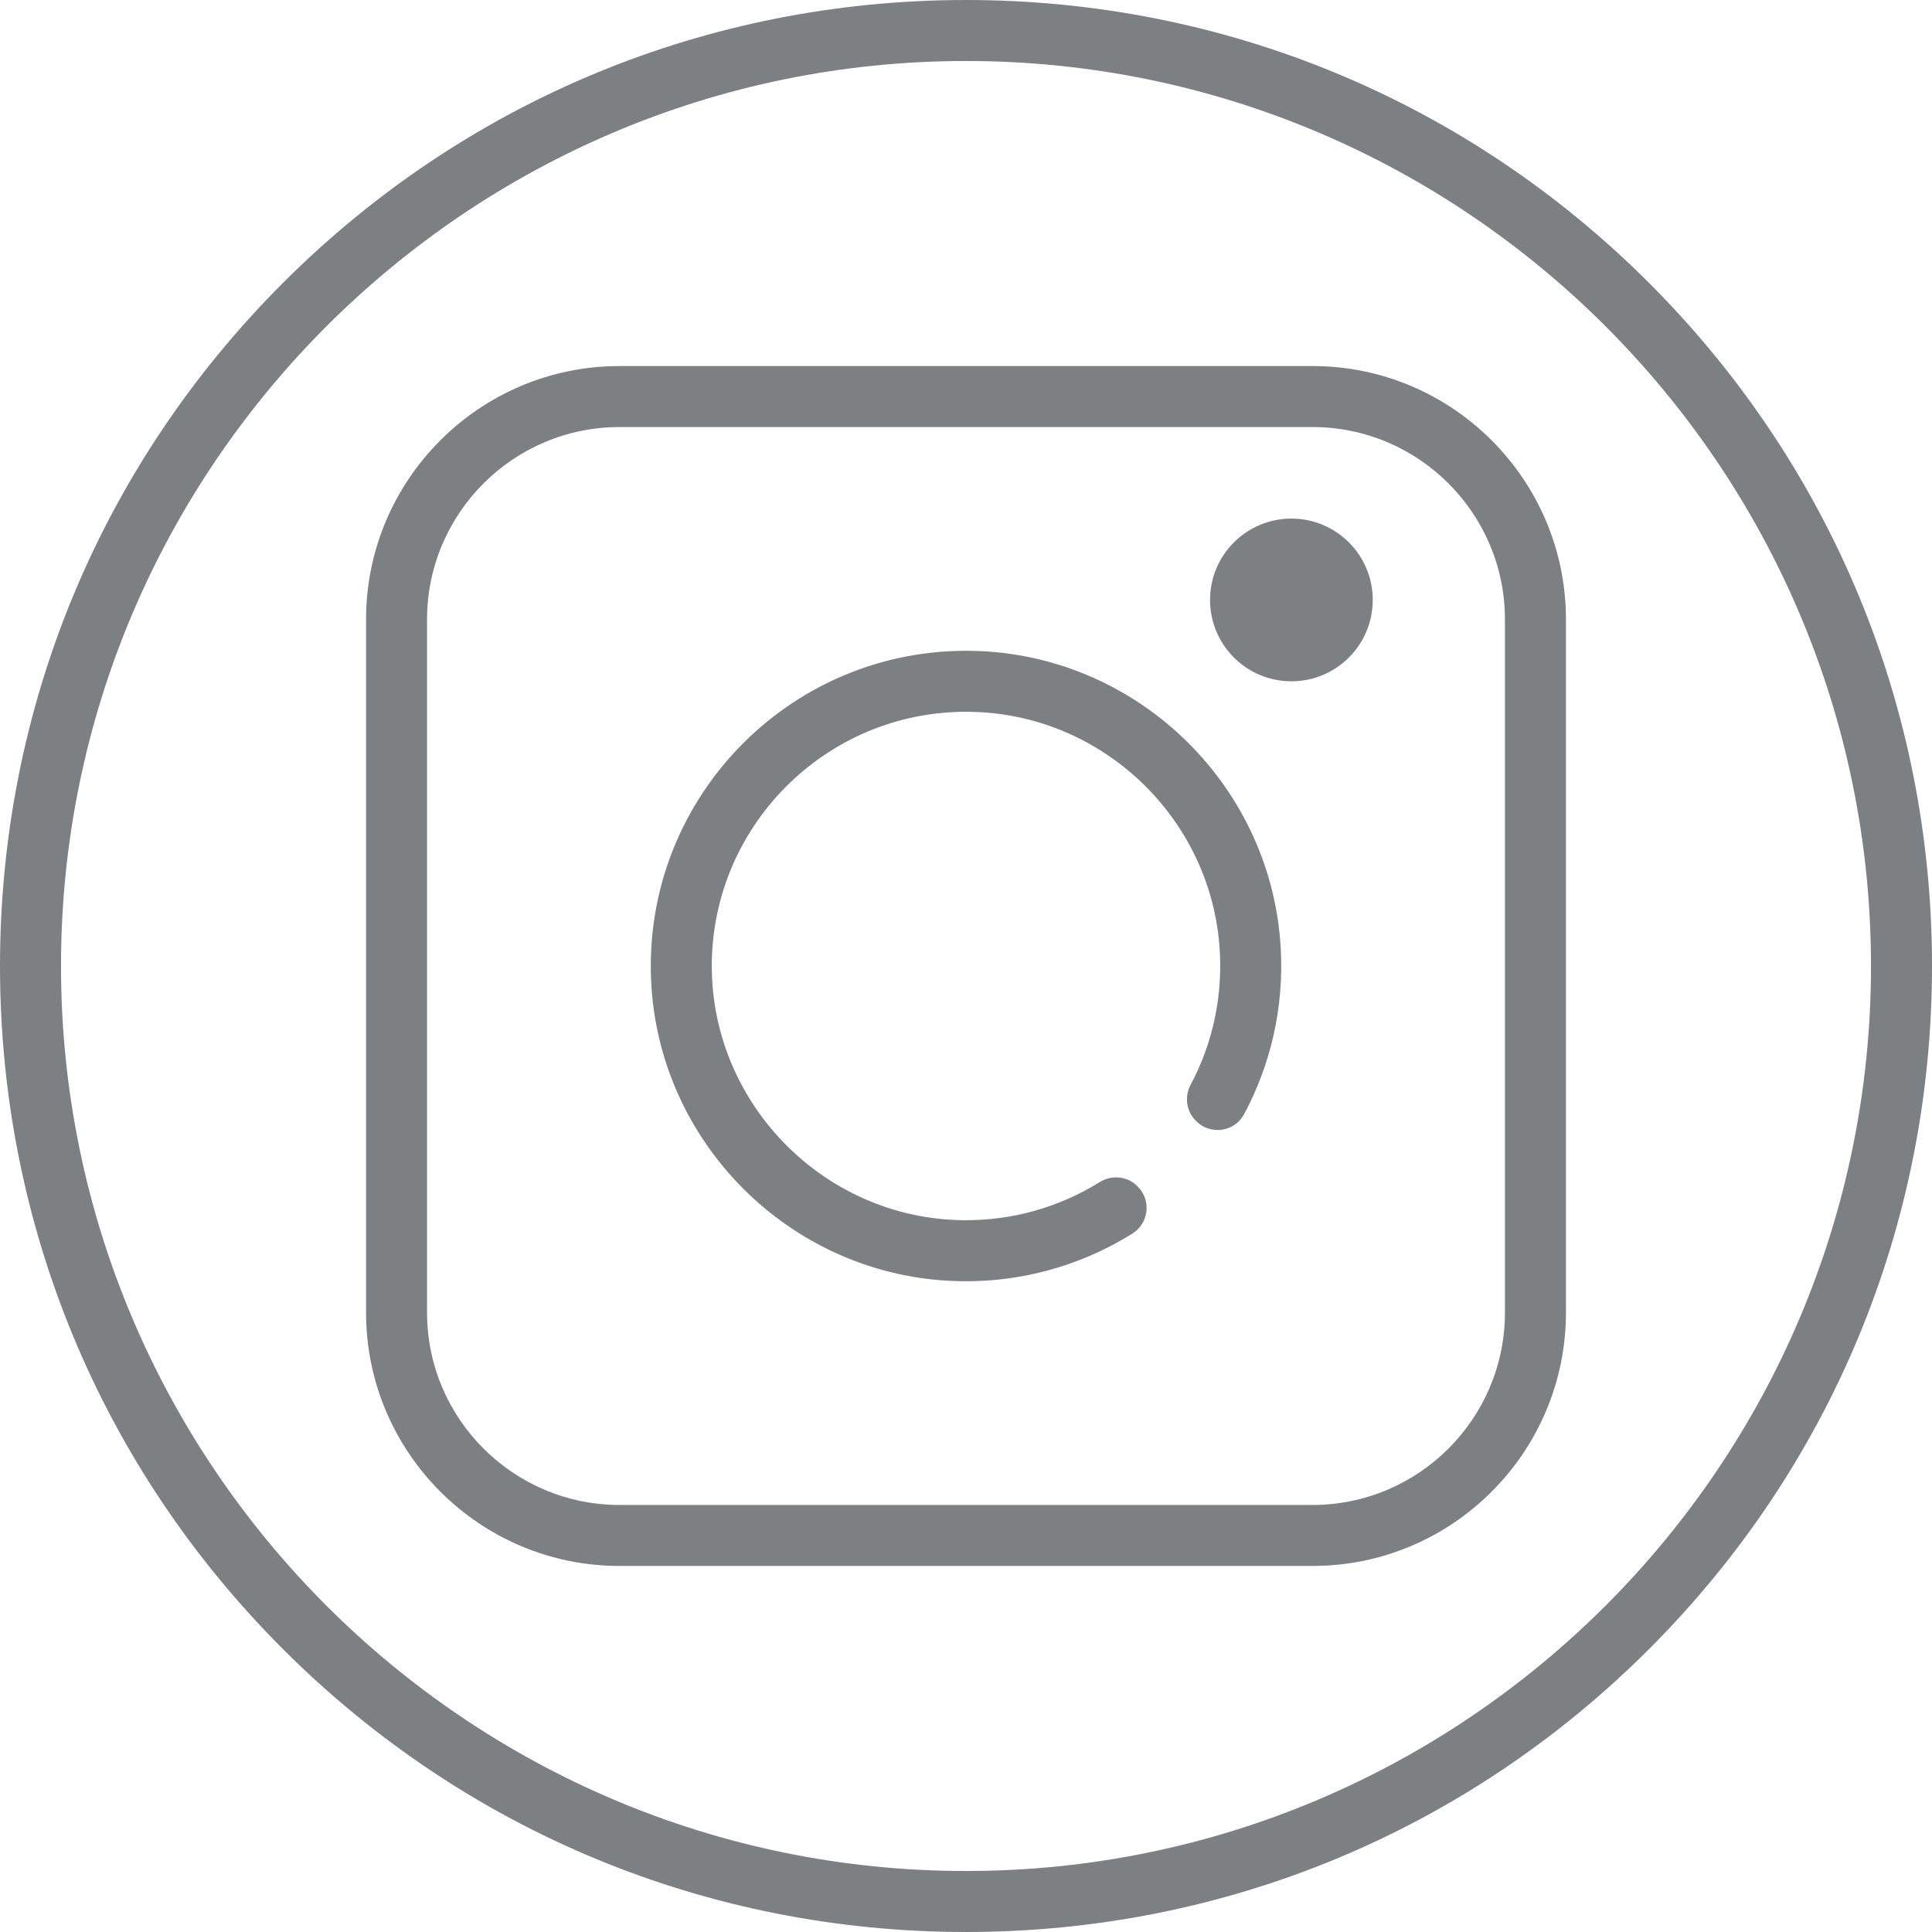 <svg width="47" height="47" viewBox="0 0 47 47" fill="none" xmlns="http://www.w3.org/2000/svg">
<path d="M40.117 6.883C35.678 2.444 29.777 0 23.5 0C17.223 0 11.322 2.444 6.883 6.883C2.444 11.322 0 17.223 0 23.5C0 29.777 2.444 35.678 6.883 40.117C11.322 44.556 17.223 47 23.5 47C29.777 47 35.678 44.556 40.117 40.117C44.556 35.678 47 29.777 47 23.5C47 17.223 44.556 11.322 40.117 6.883ZM23.5 45.516C11.36 45.516 1.484 35.64 1.484 23.5C1.484 11.36 11.36 1.484 23.5 1.484C35.64 1.484 45.516 11.36 45.516 23.5C45.516 35.64 35.64 45.516 23.5 45.516Z" fill="#7C8081"/>
<path d="M31.931 8.905H15.069C11.67 8.905 8.905 11.67 8.905 15.069V31.931C8.905 35.33 11.67 38.095 15.069 38.095H31.931C35.33 38.095 38.095 35.33 38.095 31.931V15.069C38.095 11.67 35.33 8.905 31.931 8.905ZM36.611 31.931C36.611 34.511 34.511 36.611 31.931 36.611H15.069C12.489 36.611 10.389 34.511 10.389 31.931V15.069C10.389 12.489 12.489 10.389 15.069 10.389H31.931C34.511 10.389 36.611 12.489 36.611 15.069V31.931H36.611Z" fill="#7C8081"/>
<path d="M31.156 23.061C30.936 19.157 27.759 16.016 23.853 15.84C19.345 15.636 15.634 19.349 15.84 23.858C16.018 27.765 19.162 30.94 23.067 31.157C24.715 31.248 26.258 30.814 27.547 30.01C27.948 29.759 28.014 29.201 27.679 28.866C27.675 28.862 27.672 28.859 27.668 28.855C27.424 28.611 27.046 28.575 26.753 28.757C25.79 29.355 24.652 29.697 23.434 29.684C19.996 29.648 17.221 26.761 17.318 23.324C17.416 19.865 20.367 17.107 23.896 17.328C26.937 17.519 29.412 19.944 29.663 22.98C29.765 24.217 29.499 25.386 28.964 26.391C28.811 26.679 28.858 27.032 29.089 27.262C29.093 27.266 29.096 27.27 29.1 27.274C29.447 27.62 30.032 27.539 30.264 27.107C30.905 25.911 31.239 24.528 31.156 23.061Z" fill="#7C8081"/>
<path d="M31.416 16.574C32.509 16.574 33.395 15.688 33.395 14.595C33.395 13.502 32.509 12.616 31.416 12.616C30.323 12.616 29.437 13.502 29.437 14.595C29.437 15.688 30.323 16.574 31.416 16.574Z" fill="#7C8081"/>
</svg>
